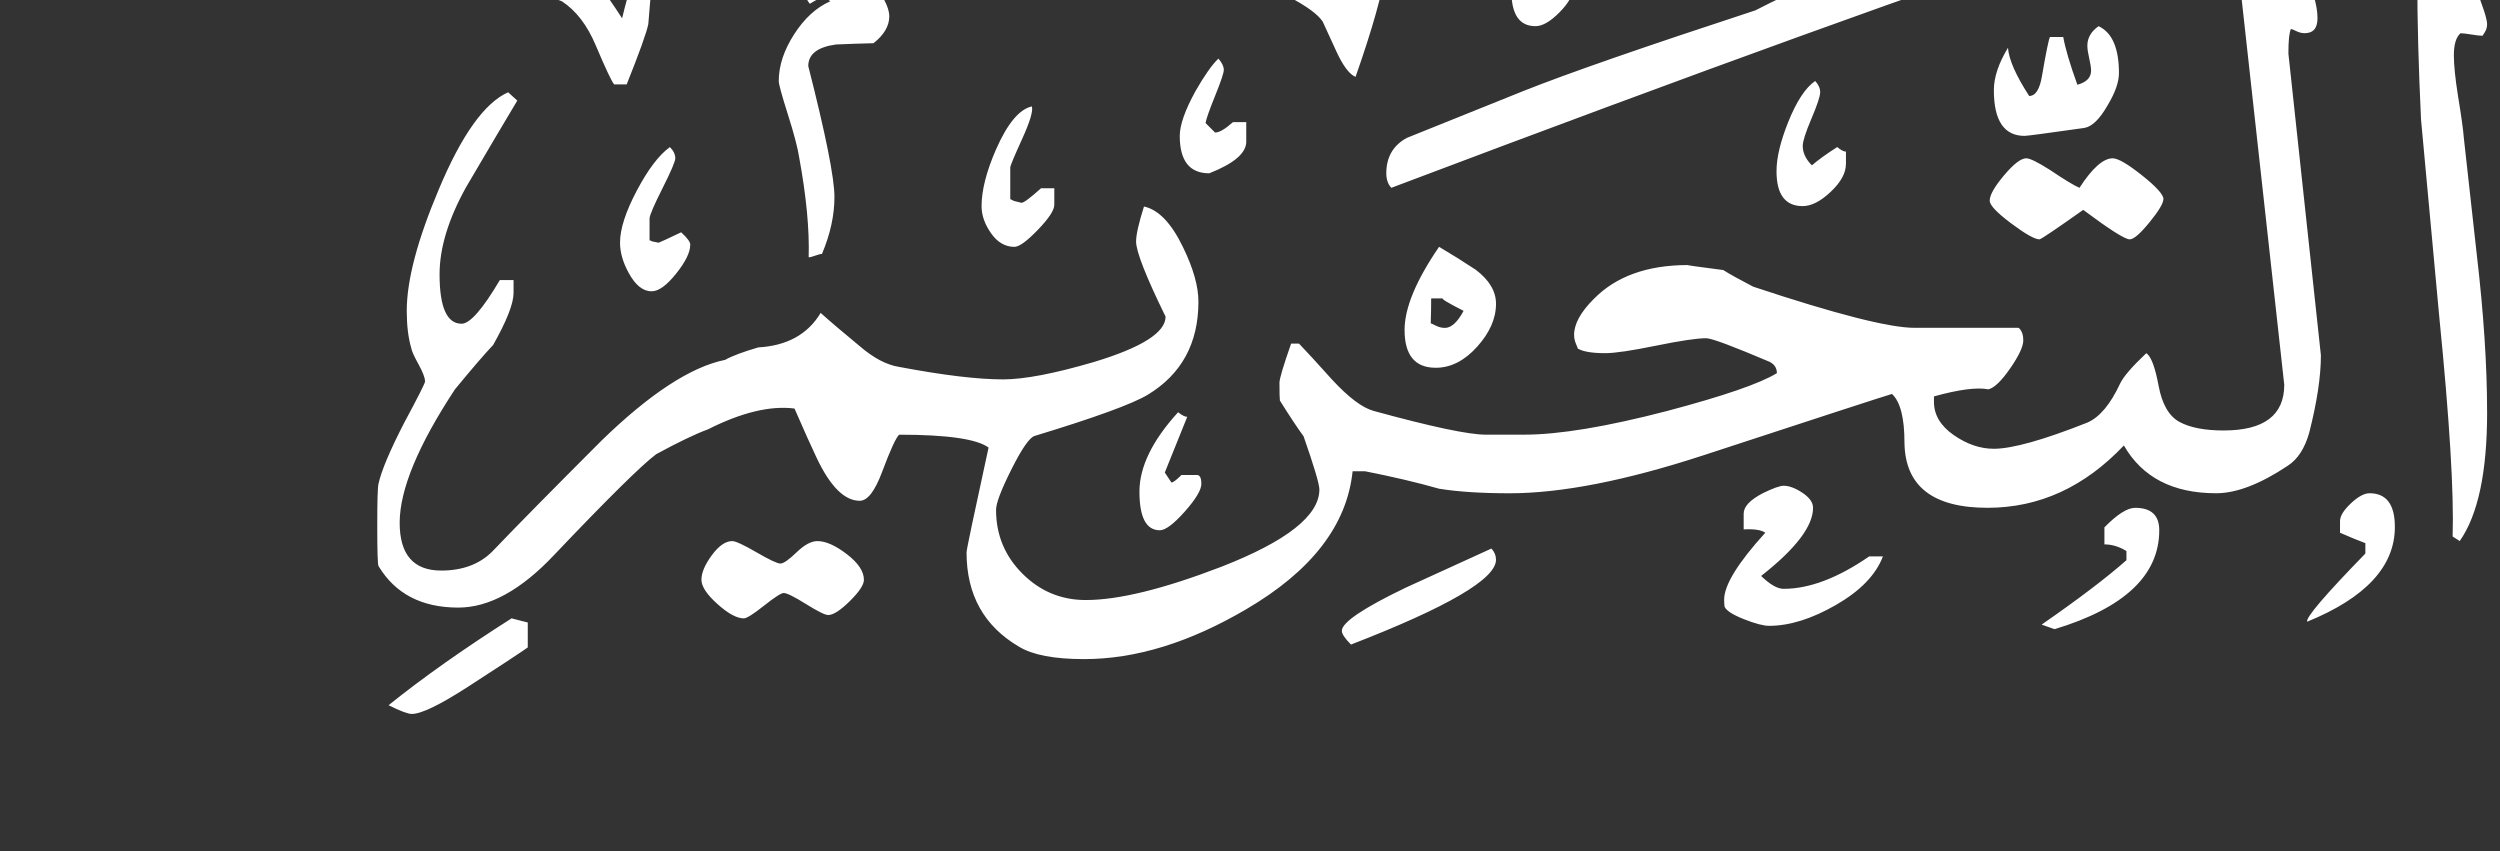 <!-- Generated by IcoMoon.io -->
<svg version="1.1" xmlns="http://www.w3.org/2000/svg" width="94" height="32" viewBox="0 0 94 32" fill="#fff" >
<rect x="0" y="0" width="94" height="32" fill="#333333" stroke="none"/>
<title>surah66</title>
<path d="M93.516 15.5q0 3.375-1.031 4.844l-0.266-0.172q0.078-2.453-0.5-8.234l-0.688-7.438q-0.141-2.953-0.141-5.266 0-2.438 0.766-2.984 1.859 4.094 1.859 4.656 0 0.172-0.086 0.305l-0.086 0.133q-0.141 0-0.422-0.047t-0.406-0.047q-0.25 0.219-0.25 0.828 0 0.547 0.156 1.531 0.188 1.141 0.219 1.578 0.125 1.156 0.484 4.359 0.391 3.328 0.391 5.953zM79.672 2.75q0 0.5-0.422 1.203-0.453 0.797-0.891 0.859-2.094 0.297-2.234 0.297-1.156 0-1.156-1.719 0-0.719 0.531-1.594 0.047 0.656 0.797 1.813 0.359 0 0.484-0.766 0.219-1.281 0.297-1.453h0.5q0.109 0.625 0.531 1.797 0.516-0.141 0.516-0.531 0-0.156-0.070-0.461t-0.070-0.477q0-0.438 0.422-0.734 0.766 0.359 0.766 1.766zM81.344 7.484q0 0.234-0.523 0.875t-0.742 0.641q-0.266 0-1.75-1.109-1.5 1.063-1.641 1.109-0.266 0-1.070-0.602t-0.805-0.852q0-0.313 0.539-0.953t0.836-0.641q0.203 0 0.891 0.438 0.813 0.547 1.109 0.672 0.719-1.109 1.25-1.109 0.297 0 1.102 0.641t0.805 0.891zM90.047 19.813q0 2.219-3.297 3.563-0.094-0.219 2.188-2.563v-0.391q-0.344-0.125-0.953-0.391v-0.438q0-0.281 0.406-0.664t0.703-0.383q0.953 0 0.953 1.266zM79.938-3.531q0 0.625-0.719 0.859-9.625 3.203-26.906 9.734-0.188-0.203-0.188-0.547 0-0.906 0.766-1.328l4.391-1.766q2.469-0.984 8.719-3.031 0.422-0.219 1.266-0.625 0.875-0.219 3.172-0.906 9.422-3.156 9-3.156 0.172 0 0.32 0.086t0.18 0.086v0.594zM69.406 6.172q0 0.5-0.57 1.039t-1.055 0.539q-0.984 0-0.984-1.313 0-0.75 0.438-1.844 0.469-1.172 1.016-1.547 0.188 0.203 0.188 0.422t-0.328 0.992-0.328 1.023q0 0.391 0.344 0.734 0.344-0.297 0.953-0.688 0.203 0.172 0.328 0.172v0.469zM59.156-0.469q0 0.406-0.516 0.93t-0.906 0.523q-0.906 0-0.906-1.328 0-0.359 0.414-1.461t0.633-1.383q0 0.297-0.18 0.891t-0.18 0.766q0 0.953 0.641 0.953 0.141 0 0.508-0.18t0.492-0.18v0.469zM81.188 19.938q0 2.531-3.938 3.719l-0.484-0.172q2.094-1.453 3.188-2.422v-0.344q-0.406-0.25-0.828-0.25v-0.641q0.719-0.734 1.156-0.734 0.906 0 0.906 0.844zM53.766-1.531q0 0.141-0.070 0.375t-0.070 0.313h-0.594q-0.141 0-0.219-0.133t-0.219-0.133h-0.5q-0.172 1.281-1.125 4-0.344-0.141-0.719-0.953-0.469-1.031-0.516-1.125-0.266-0.406-1.281-0.938-0.766-0.391-0.766-0.984 0-0.969 0.766-0.969 0.469 0 1.281 0.922 0.938 1.078 1.063 1.156 0.266-0.172 0.734-1.563 0.391-1.219 0.859-1.219 0.422 0 0.898 0.414t0.477 0.836zM70.797 20.922q-0.391 1.031-1.758 1.82t-2.523 0.789q-0.313 0-0.945-0.25t-0.727-0.469q-0.016-0.125-0.016-0.266 0-0.813 1.547-2.516-0.219-0.156-0.813-0.125v-0.594q0-0.391 0.719-0.766 0.578-0.281 0.781-0.281 0.313 0 0.711 0.266t0.398 0.563q0 1.031-1.953 2.563 0.5 0.484 0.844 0.484 1.453 0 3.219-1.219h0.516zM56.25 11.422q0 0.828-0.711 1.617t-1.555 0.789q-1.172 0-1.172-1.422 0-1.234 1.297-3.125 0.688 0.406 1.375 0.859 0.766 0.578 0.766 1.281zM46.859 5.328q0 0.641-1.391 1.188-1.109 0-1.109-1.406 0-0.609 0.594-1.688 0.5-0.875 0.859-1.219 0.203 0.234 0.203 0.422 0 0.172-0.32 0.961t-0.367 1.039l0.359 0.359q0.234 0 0.672-0.391h0.5v0.734zM87.266 13.359q0 1.188-0.438 2.906-0.25 0.891-0.813 1.25-1.547 1.031-2.688 1.031-2.438 0-3.469-1.797-2.219 2.344-5.125 2.344-3.094 0-3.125-2.453 0-1.391-0.469-1.828-0.484 0.141-7.109 2.313-4.359 1.422-7.266 1.422-1.594 0-2.656-0.172-1.203-0.344-2.781-0.656h-0.469q-0.313 3.031-4 5.188-3.188 1.875-6.094 1.875-1.688 0-2.453-0.469-1.969-1.156-1.969-3.547 0-0.141 0.828-3.938-0.656-0.484-3.359-0.484-0.172 0.141-0.641 1.391-0.406 1.094-0.844 1.094-0.859 0-1.625-1.625-0.297-0.625-0.828-1.844-1.359-0.172-3.25 0.781-0.719 0.266-1.953 0.938-0.813 0.609-3.844 3.797-1.859 1.969-3.594 1.969-2.063 0-3-1.563-0.047-0.063-0.047-1.547 0-1.359 0.047-1.547 0.156-0.719 0.969-2.297 0.781-1.453 0.781-1.547 0-0.203-0.25-0.656t-0.266-0.594q-0.172-0.578-0.172-1.406 0-1.719 1.203-4.563 1.281-3.063 2.609-3.656l0.344 0.313q-0.656 1.094-1.922 3.25-1 1.797-1 3.281 0 1.859 0.828 1.859 0.469 0 1.438-1.641h0.516v0.484q0 0.594-0.766 1.953-0.5 0.531-1.438 1.672-2.078 3.156-2.078 5.016 0 1.797 1.563 1.797 1.188 0 1.906-0.703 1.344-1.406 4.125-4.188 2.719-2.641 4.641-3.031 0.391-0.219 1.25-0.469 1.625-0.094 2.344-1.297 0.484 0.438 1.469 1.25 0.781 0.672 1.484 0.781 2.484 0.469 3.906 0.469 1.188 0 3.422-0.656 2.688-0.813 2.688-1.703-1.109-2.266-1.109-2.828 0-0.375 0.297-1.313 0.813 0.172 1.469 1.531 0.578 1.188 0.578 2.047 0 2.344-1.906 3.5-0.859 0.516-4.25 1.547-0.281 0.078-0.867 1.242t-0.586 1.539q0 1.406 0.992 2.398t2.383 0.992q1.844 0 5.094-1.25 3.688-1.438 3.688-2.906 0-0.297-0.594-2-0.344-0.469-0.891-1.344-0.016-0.109-0.016-0.672 0-0.219 0.438-1.469h0.297q0.422 0.438 1.234 1.344 0.938 1.016 1.578 1.188 3.25 0.891 4.203 0.891h1.453q1.953 0 5.375-0.891 3.188-0.844 4.125-1.422 0-0.281-0.266-0.422-2.094-0.891-2.391-0.891-0.516 0-1.891 0.281t-1.906 0.281q-0.734 0-1.031-0.172 0-0.016-0.070-0.18t-0.070-0.336q0-0.609 0.734-1.344 1.25-1.281 3.547-1.281-0.125 0 1.328 0.188 0.344 0.219 1.125 0.625 4.656 1.547 6.063 1.547h3.906l0.031 0.016q0.156 0.156 0.156 0.453 0 0.344-0.492 1.055t-0.82 0.789q-0.641-0.125-2.047 0.266v0.203q0 0.734 0.742 1.25t1.508 0.516q1.031 0 3.516-0.984 0.688-0.297 1.234-1.469 0.188-0.391 0.984-1.141 0.266 0.172 0.461 1.219t0.789 1.367 1.656 0.32q2.281 0 2.281-1.719l-1.797-16.266q0-0.844 0.766-2.094 2.281 3.094 2.281 4.578 0 0.563-0.484 0.563-0.156 0-0.313-0.078t-0.203-0.078q-0.094 0.188-0.094 0.922zM39.641 7.703q0 0.297-0.617 0.938t-0.883 0.641q-0.516 0-0.875-0.508t-0.359-1.023q0-0.891 0.547-2.141 0.641-1.453 1.344-1.609 0.078 0.25-0.367 1.227t-0.445 1.070v1.188l0.141 0.070t0.281 0.070q0.125 0 0.734-0.547h0.5v0.625zM56.25 21.047q0 1.078-5.453 3.188-0.344-0.344-0.344-0.516 0-0.469 2.406-1.625l3.219-1.469q0.172 0.188 0.172 0.422zM33.438 0.609q0 0.547-0.594 1.016-0.688 0.016-1.406 0.047-1.047 0.141-1.047 0.813 0.984 3.859 0.984 4.922 0 1.031-0.469 2.141-0.078 0-0.25 0.063t-0.25 0.063q0.047-1.563-0.359-3.766-0.078-0.516-0.422-1.602t-0.344-1.258q0-0.859 0.578-1.758t1.359-1.242l-0.219-0.172q-0.203 0.047-0.547 0.266-0.188-0.203-0.188-0.563 0-0.391 0.383-0.828t0.773-0.438q0.516 0 1.266 0.891t0.75 1.406zM45.172 18.188q0 0.344-0.625 1.047t-0.938 0.703q-0.766 0-0.766-1.453 0-1.391 1.453-2.984 0.219 0.172 0.344 0.172-0.281 0.688-0.844 2.094 0.078 0.125 0.25 0.375 0.094 0 0.375-0.281h0.609q0.141 0.031 0.141 0.328zM26.641-1.531q0 0.688-0.484 0.688-0.234-0.094-1.109-0.688-0.422 0.172-0.547 1.063-0.047 0.359-0.125 1.375-0.094 0.469-0.813 2.266h-0.469q-0.125-0.125-0.688-1.453-0.484-1.156-1.281-1.672-0.469-0.172-1.5-0.641-0.172-0.281-0.172-0.859 0-1.047 0.844-1.047 1.031 0 3.094 3.188 0.344-1.453 1.094-3.547 0.141-0.469 0.703-0.469 0.422 0 0.984 0.859 0.469 0.766 0.469 0.938zM25.953 9.203q0 0.422-0.531 1.086t-0.922 0.664q-0.484 0-0.859-0.688-0.328-0.594-0.328-1.141 0-0.766 0.633-1.961t1.242-1.633q0.203 0.203 0.203 0.422 0 0.172-0.484 1.133t-0.484 1.133v0.813l0.102 0.047t0.242 0.047q0.125-0.047 0.844-0.391 0.344 0.313 0.344 0.469zM32.484 21.797q0 0.281-0.531 0.805t-0.813 0.523q-0.172 0-0.836-0.414t-0.836-0.414q-0.141 0-0.742 0.477t-0.758 0.477q-0.391 0-0.992-0.539t-0.602-0.914q0-0.391 0.391-0.922t0.766-0.531q0.188 0 0.914 0.422t0.898 0.422 0.609-0.422 0.781-0.422q0.469 0 1.109 0.492t0.641 0.961zM19.844 24.344q-0.516 0.359-2.234 1.469-1.594 1.031-2.125 1.031-0.219 0-0.875-0.328 1.922-1.547 4.625-3.266l0.609 0.156v0.938zM55.031 11.688q-0.922-0.469-0.766-0.469h-0.453q0 0.391-0.016 0.938 0.016 0 0.188 0.086t0.344 0.086q0.359 0 0.703-0.641z"></path>
</svg>
